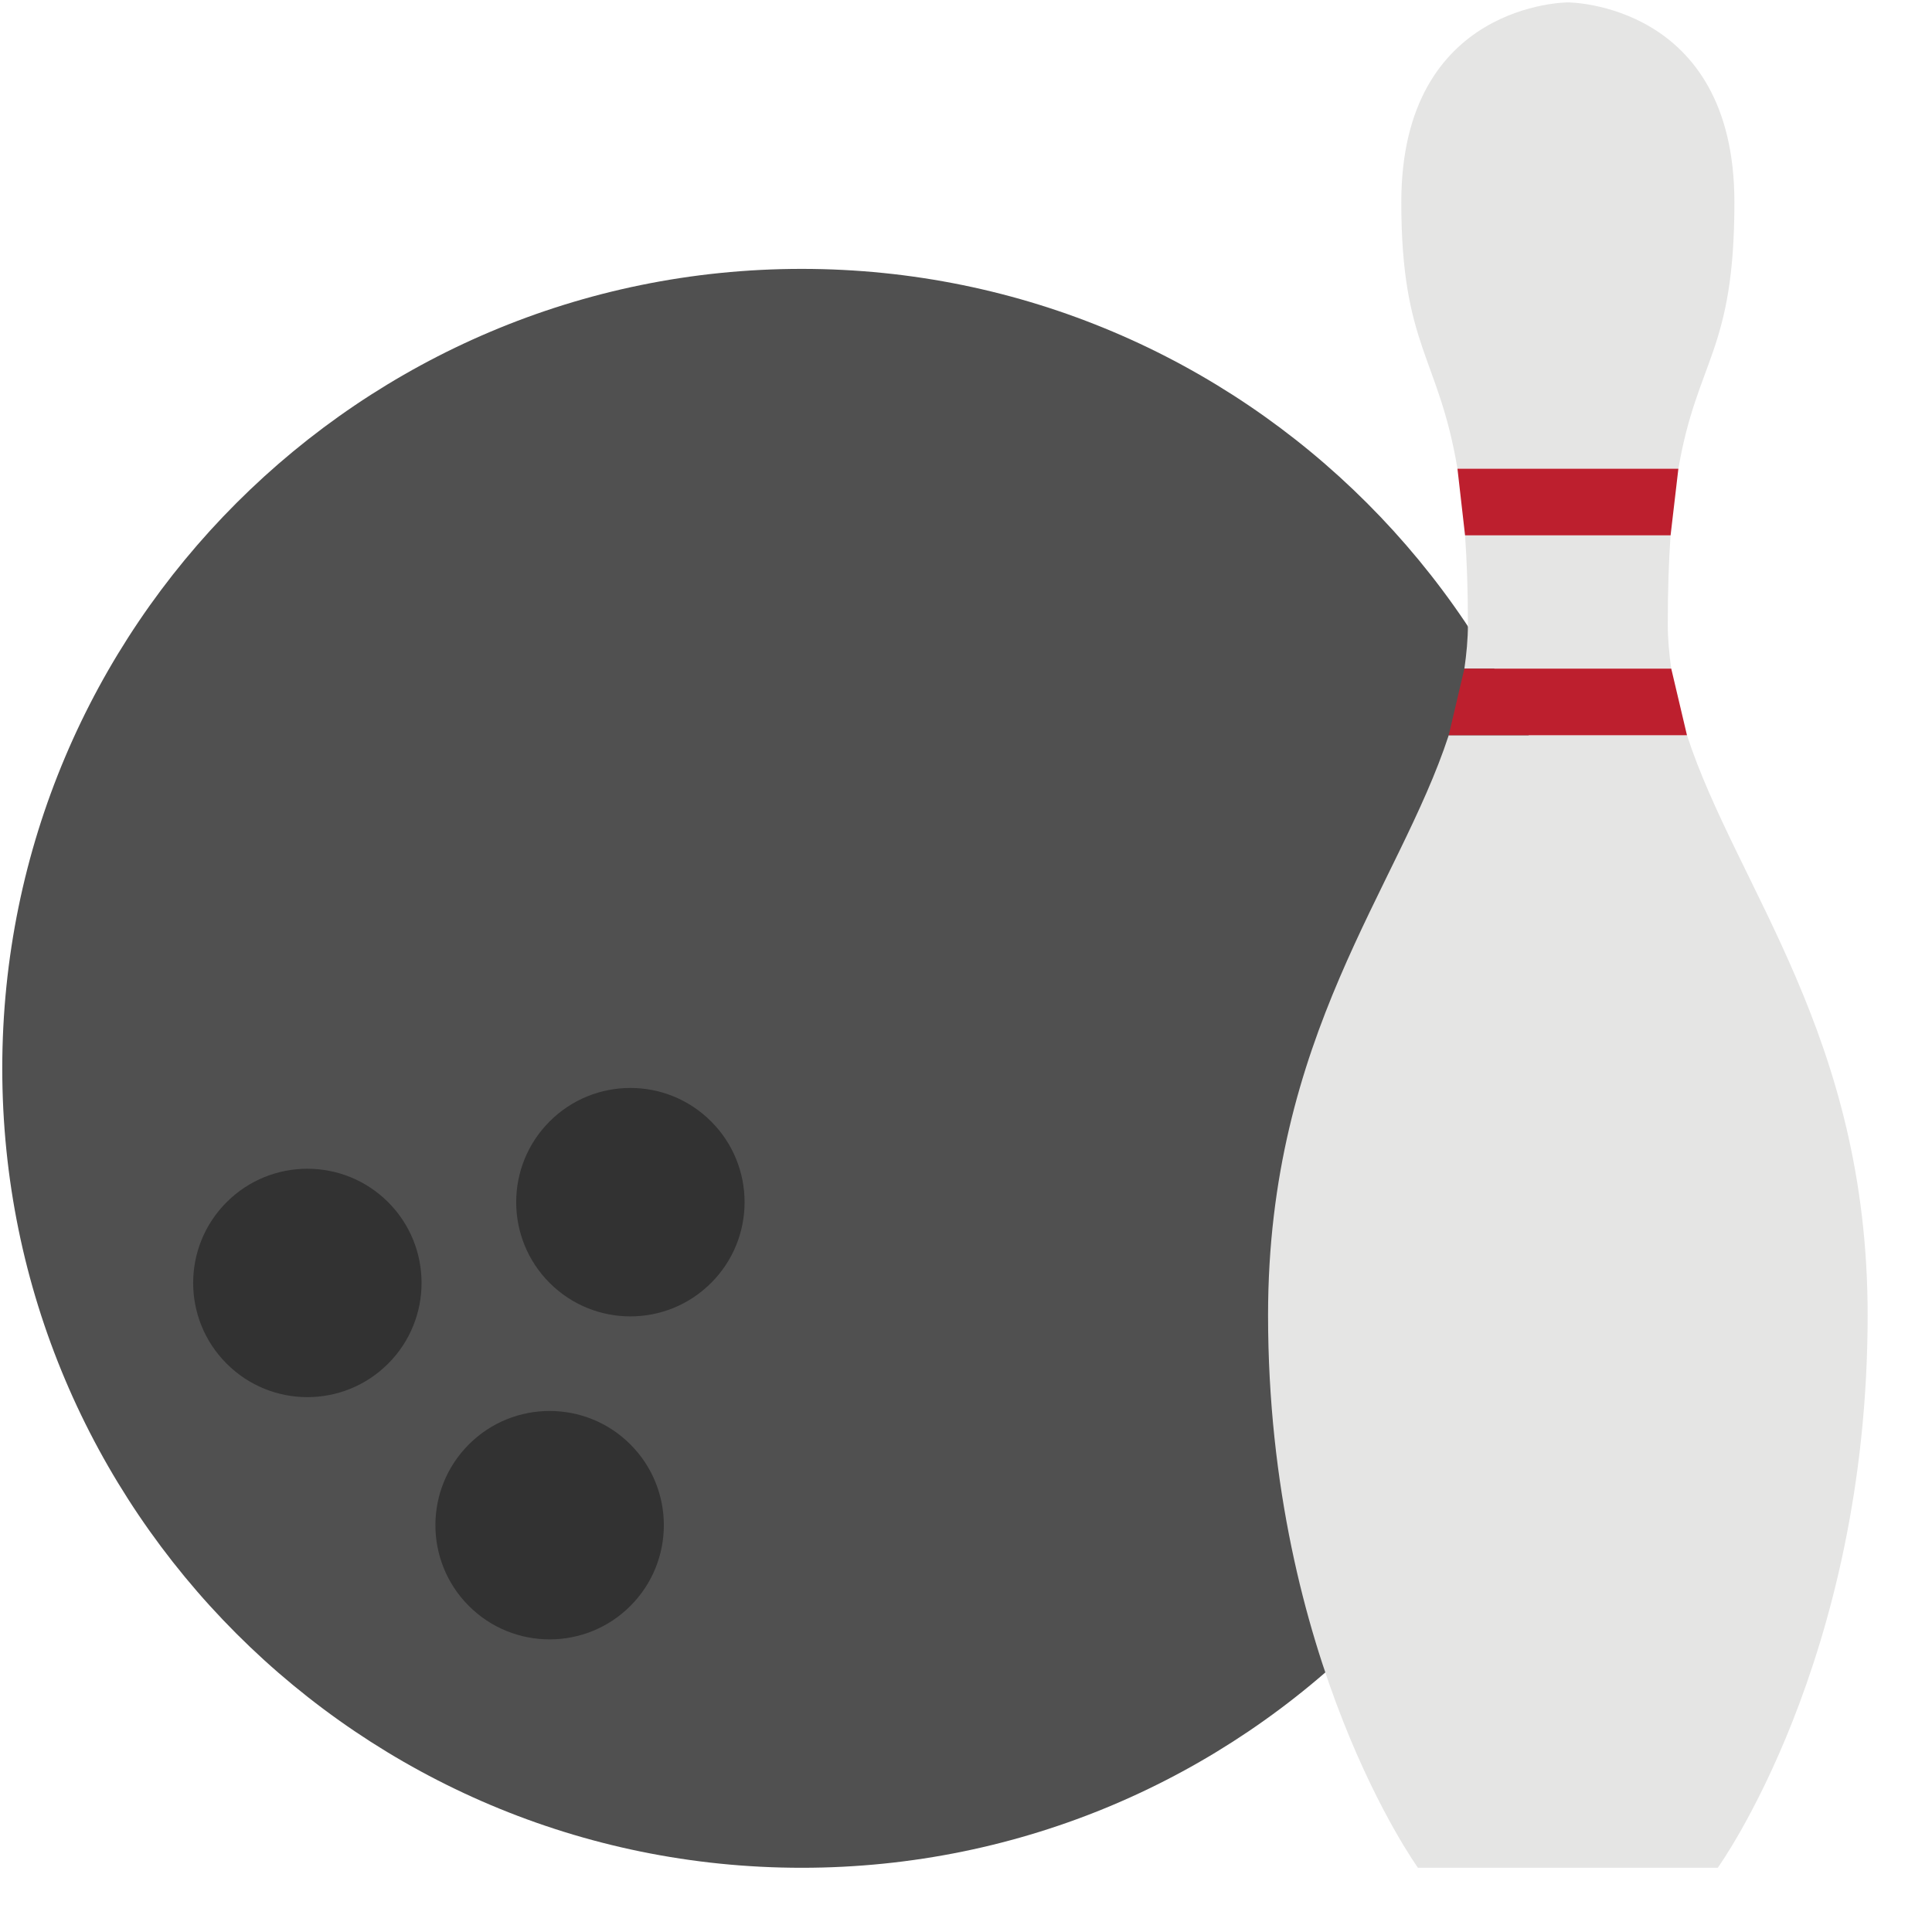 <?xml version="1.0" encoding="UTF-8" standalone="no"?>
<svg width="29px" height="29px" viewBox="0 0 29 29" version="1.1" xmlns="http://www.w3.org/2000/svg" xmlns:xlink="http://www.w3.org/1999/xlink" xmlns:sketch="http://www.bohemiancoding.com/sketch/ns">
    <!-- Generator: Sketch 3.3 (11970) - http://www.bohemiancoding.com/sketch -->
    <title>bowling</title>
    <desc>Created with Sketch.</desc>
    <defs></defs>
    <g id="Page-1" stroke="none" stroke-width="1" fill="none" fill-rule="evenodd" sketch:type="MSPage">
        <g id="Symbolicons-Color" sketch:type="MSArtboardGroup" transform="translate(-196, -364)">
            <g id="bowling" sketch:type="MSLayerGroup" transform="translate(196, 364)">
                <path d="M12.034,28.036 C18.661,28.036 24.034,22.664 24.034,16.036 C24.034,9.409 18.661,4.036 12.034,4.036 C5.406,4.036 0.034,9.409 0.034,16.036 C0.034,22.664 5.406,28.036 12.034,28.036" id="Fill-1085" fill="#505050" sketch:type="MSShapeGroup"></path>
                <path d="M8.25,16.833 C8.92,16.163 10.005,16.163 10.674,16.833 C11.344,17.502 11.344,18.588 10.674,19.257 C10.005,19.927 8.92,19.927 8.25,19.257 C7.581,18.588 7.581,17.502 8.25,16.833" id="Fill-1086" fill="#323232" sketch:type="MSShapeGroup"></path>
                <path d="M7.038,21.681 C7.707,21.012 8.793,21.012 9.462,21.681 C10.132,22.351 10.132,23.436 9.462,24.106 C8.793,24.775 7.707,24.775 7.038,24.106 C6.368,23.436 6.368,22.351 7.038,21.681" id="Fill-1087" fill="#323232" sketch:type="MSShapeGroup"></path>
                <path d="M5.826,18.045 C6.495,18.714 6.495,19.8 5.826,20.469 C5.156,21.139 4.071,21.139 3.402,20.469 C2.732,19.8 2.732,18.714 3.402,18.045 C4.071,17.376 5.156,17.376 5.826,18.045" id="Fill-1088" fill="#323232" sketch:type="MSShapeGroup"></path>
                <path d="M25.086,10.036 C25.055,9.818 25.034,9.597 25.034,9.37 C25.034,8.854 25.049,8.415 25.076,8.036 L21.991,8.036 C22.018,8.418 22.034,8.856 22.034,9.37 C22.034,9.597 22.012,9.818 21.981,10.036 L25.086,10.036" id="Fill-1089" fill="#E5E5E4" sketch:type="MSShapeGroup"></path>
                <path d="M25.193,7.036 C25.475,5.391 26.034,5.279 26.034,3.036 C26.034,0.036 23.534,0.036 23.534,0.036 C23.534,0.036 21.034,0.036 21.034,3.036 C21.034,5.203 21.596,5.349 21.877,7.036 L25.193,7.036" id="Fill-1090" fill="#E5E5E4" sketch:type="MSShapeGroup"></path>
                <path d="M25.322,11.036 L21.746,11.036 C20.995,13.331 19.034,15.546 19.034,19.74 C19.034,24.925 21.284,28.036 21.284,28.036 L25.784,28.036 C25.784,28.036 28.034,24.925 28.034,19.74 C28.034,15.546 26.072,13.331 25.322,11.036" id="Fill-1091" fill="#E5E5E4" sketch:type="MSShapeGroup"></path>
                <path d="M25.322,11.036 L21.746,11.036 L21.981,10.036 L25.086,10.036 L25.322,11.036" id="Fill-1092" fill="#BD1F2E" sketch:type="MSShapeGroup"></path>
                <path d="M25.193,7.036 L21.877,7.036 L21.991,8.036 L25.076,8.036 L25.193,7.036" id="Fill-1093" fill="#BD1F2E" sketch:type="MSShapeGroup"></path>
            </g>
        </g>
    </g>
</svg>